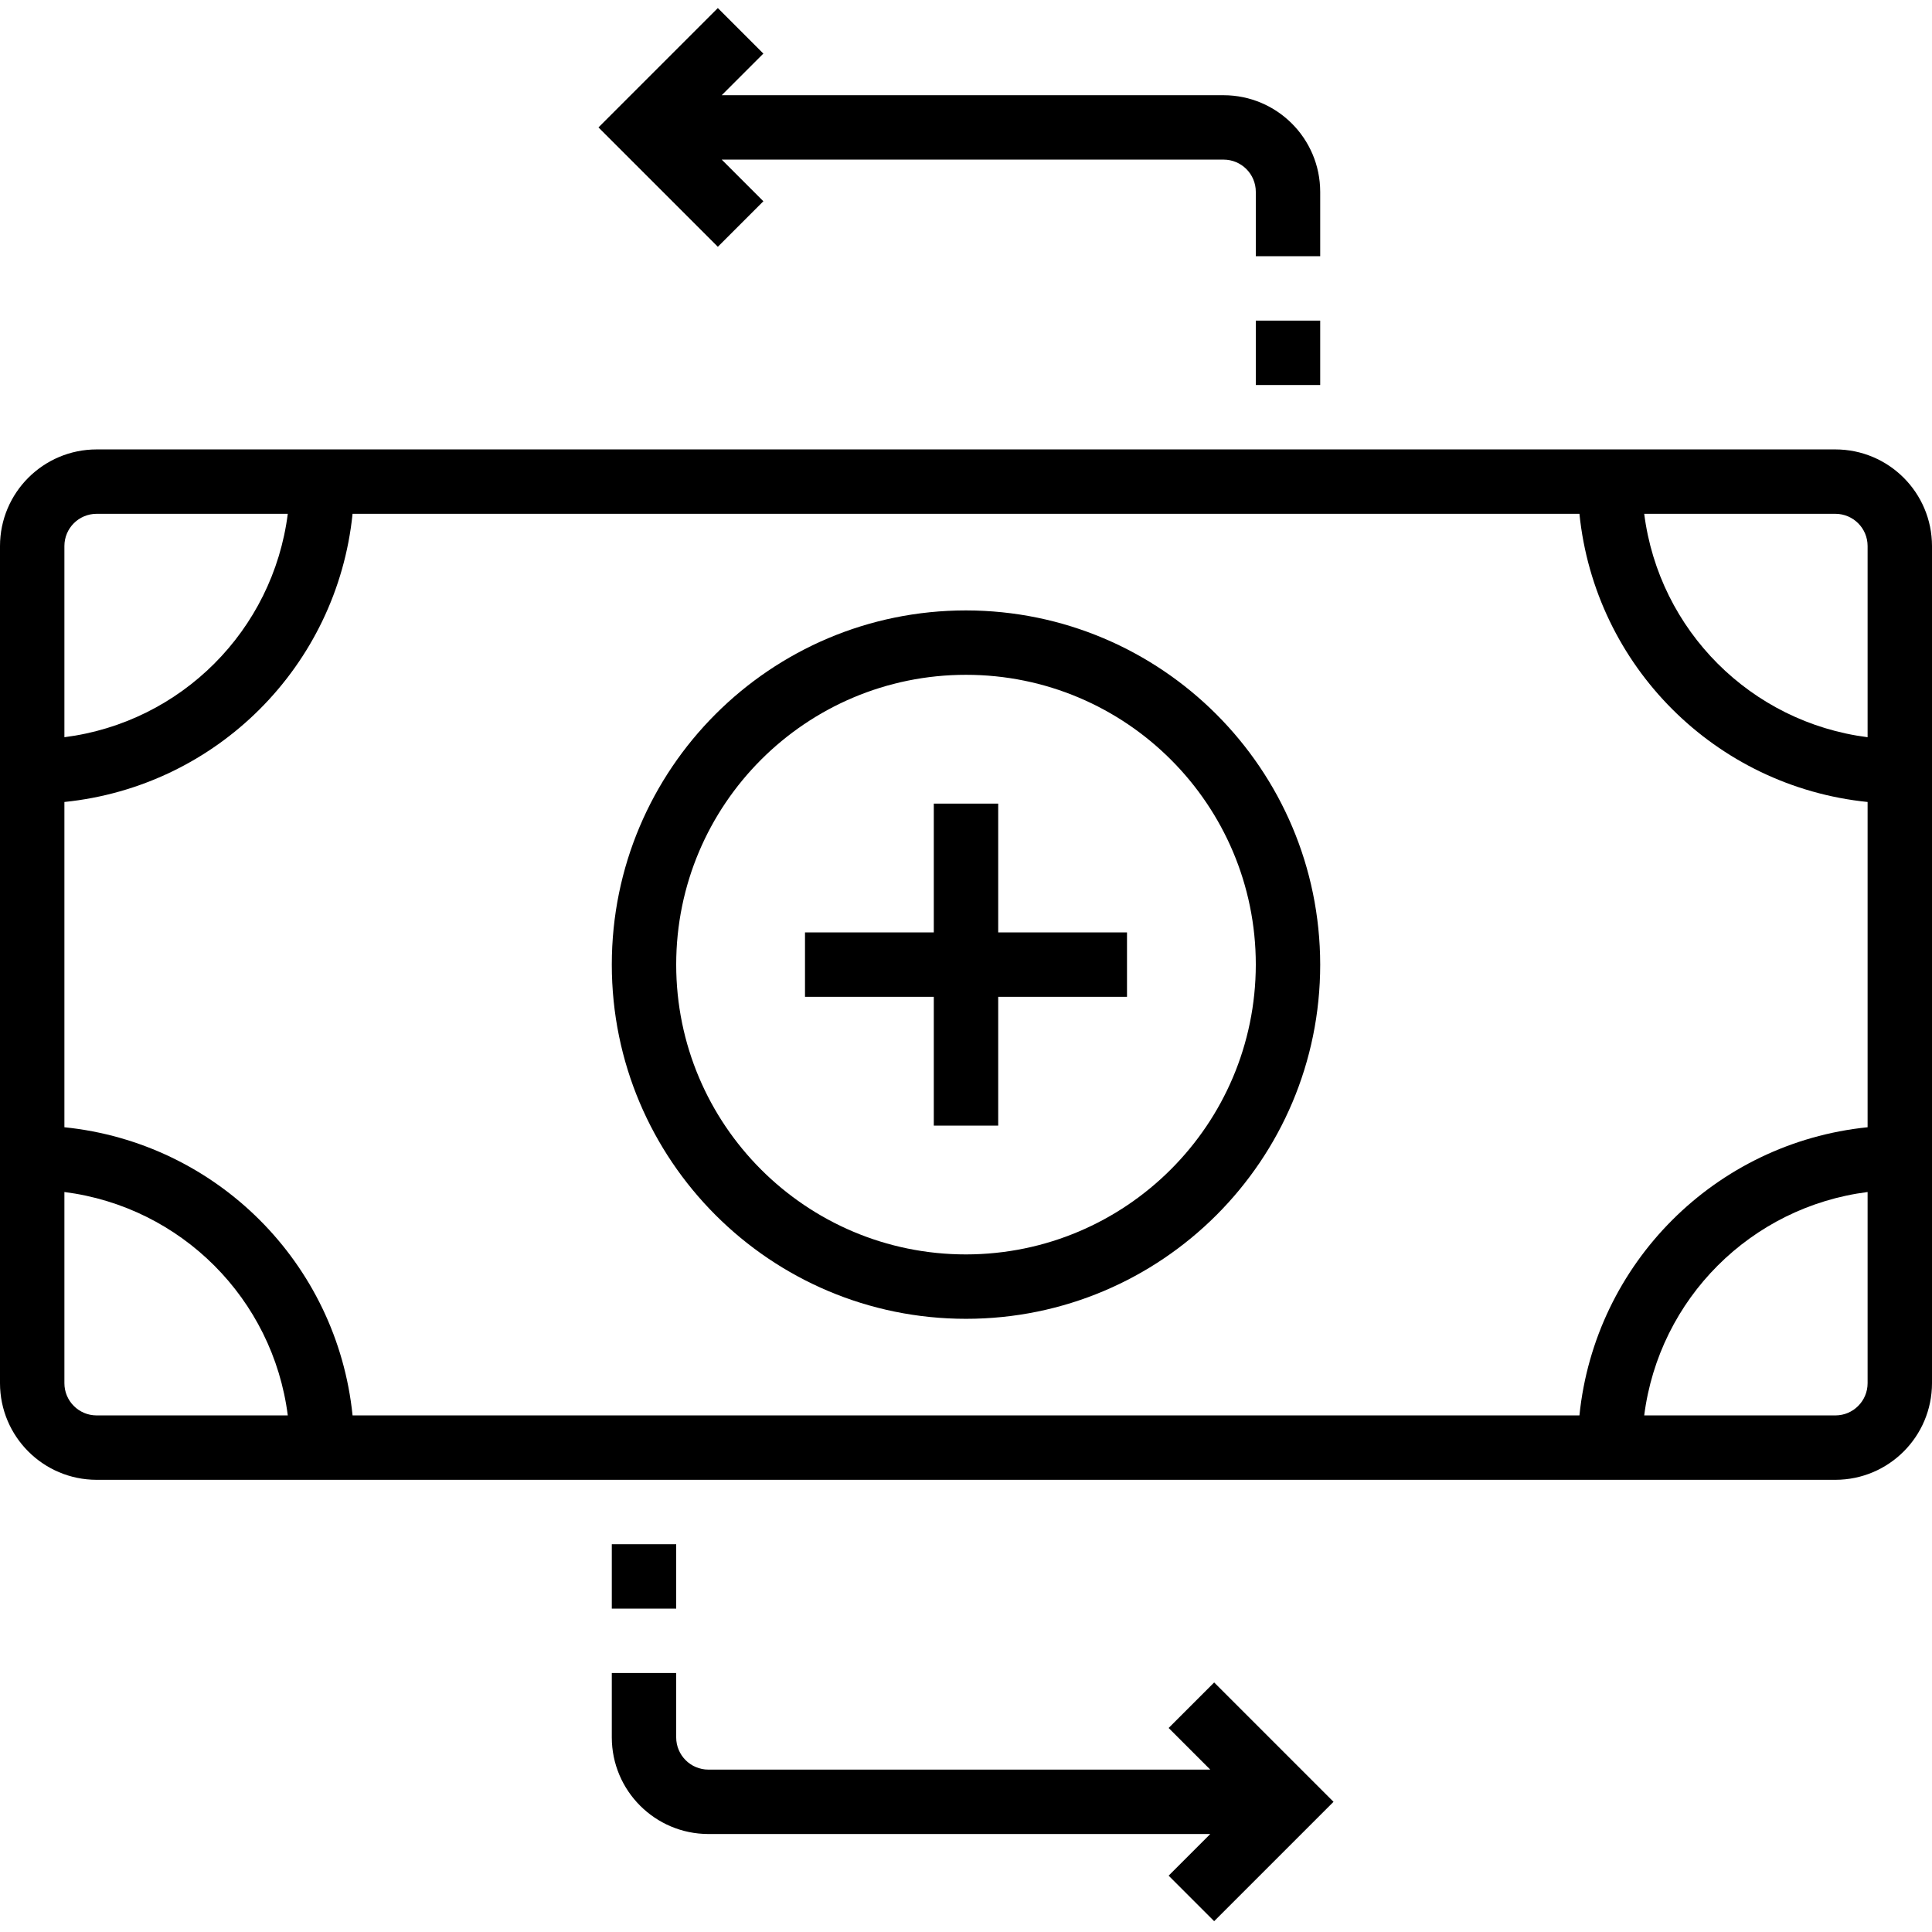 <svg height="480pt" viewBox="0 -2 480 480" width="480pt" xmlns="http://www.w3.org/2000/svg"><path d="m240 149.656c-48.602 0-88 39.398-88 88s39.398 88 88 88 88-39.398 88-88c-.055-48.578-39.422-87.945-88-88zm0 160c-39.766 0-72-32.234-72-72s32.234-72 72-72 72 32.234 72 72c-.043 39.746-32.254 71.953-72 72zm0 0"/><path d="m456 109.656h-432c-13.25.016-23.984 10.75-24 24v208c.016 13.25 10.75 23.984 24 24h432c13.25-.016 23.984-10.75 24-24v-208c-.016-13.25-10.75-23.984-24-24zm0 16c4.418.004 7.996 3.582 8 8v47.504c-28.984-3.699-51.805-26.52-55.5-55.504zm-440 8c.004-4.418 3.582-7.996 8-8h47.5c-3.695 28.984-26.516 51.805-55.5 55.504zm8 216c-4.418-.004-7.996-3.582-8-8v-47.504c28.984 3.699 51.805 26.52 55.5 55.504zm63.594 0c-3.855-37.828-33.766-67.738-71.594-71.594v-80.812c37.828-3.855 67.738-33.766 71.594-71.594h304.812c3.855 37.828 33.766 67.738 71.594 71.594v80.812c-37.828 3.855-67.738 33.766-71.594 71.594zm376.406-8c-.004 4.418-3.582 7.996-8 8h-47.5c3.695-28.984 26.516-51.805 55.5-55.504zm0 0"/><path d="m248 197.656h-16v32h-32v16h32v32h16v-32h32v-16h-32zm0 0"/><path d="m189.656 48-10.344-10.344h124.688c4.418.004 7.996 3.582 8 8v16h16v-16c-.016-13.25-10.75-23.984-24-24h-124.688l10.344-10.344-11.312-11.312-29.656 29.656 29.656 29.656zm0 0"/><path d="m290.344 427.312 10.344 10.344h-124.688c-4.418-.004-7.996-3.582-8-8v-16h-16v16c.016 13.25 10.75 23.984 24 24h124.688l-10.344 10.344 11.312 11.312 29.656-29.656-29.656-29.656zm0 0"/><path d="m152 381.656h16v16h-16zm0 0"/><path d="m312 77.656h16v16h-16zm0 0"/></svg>
